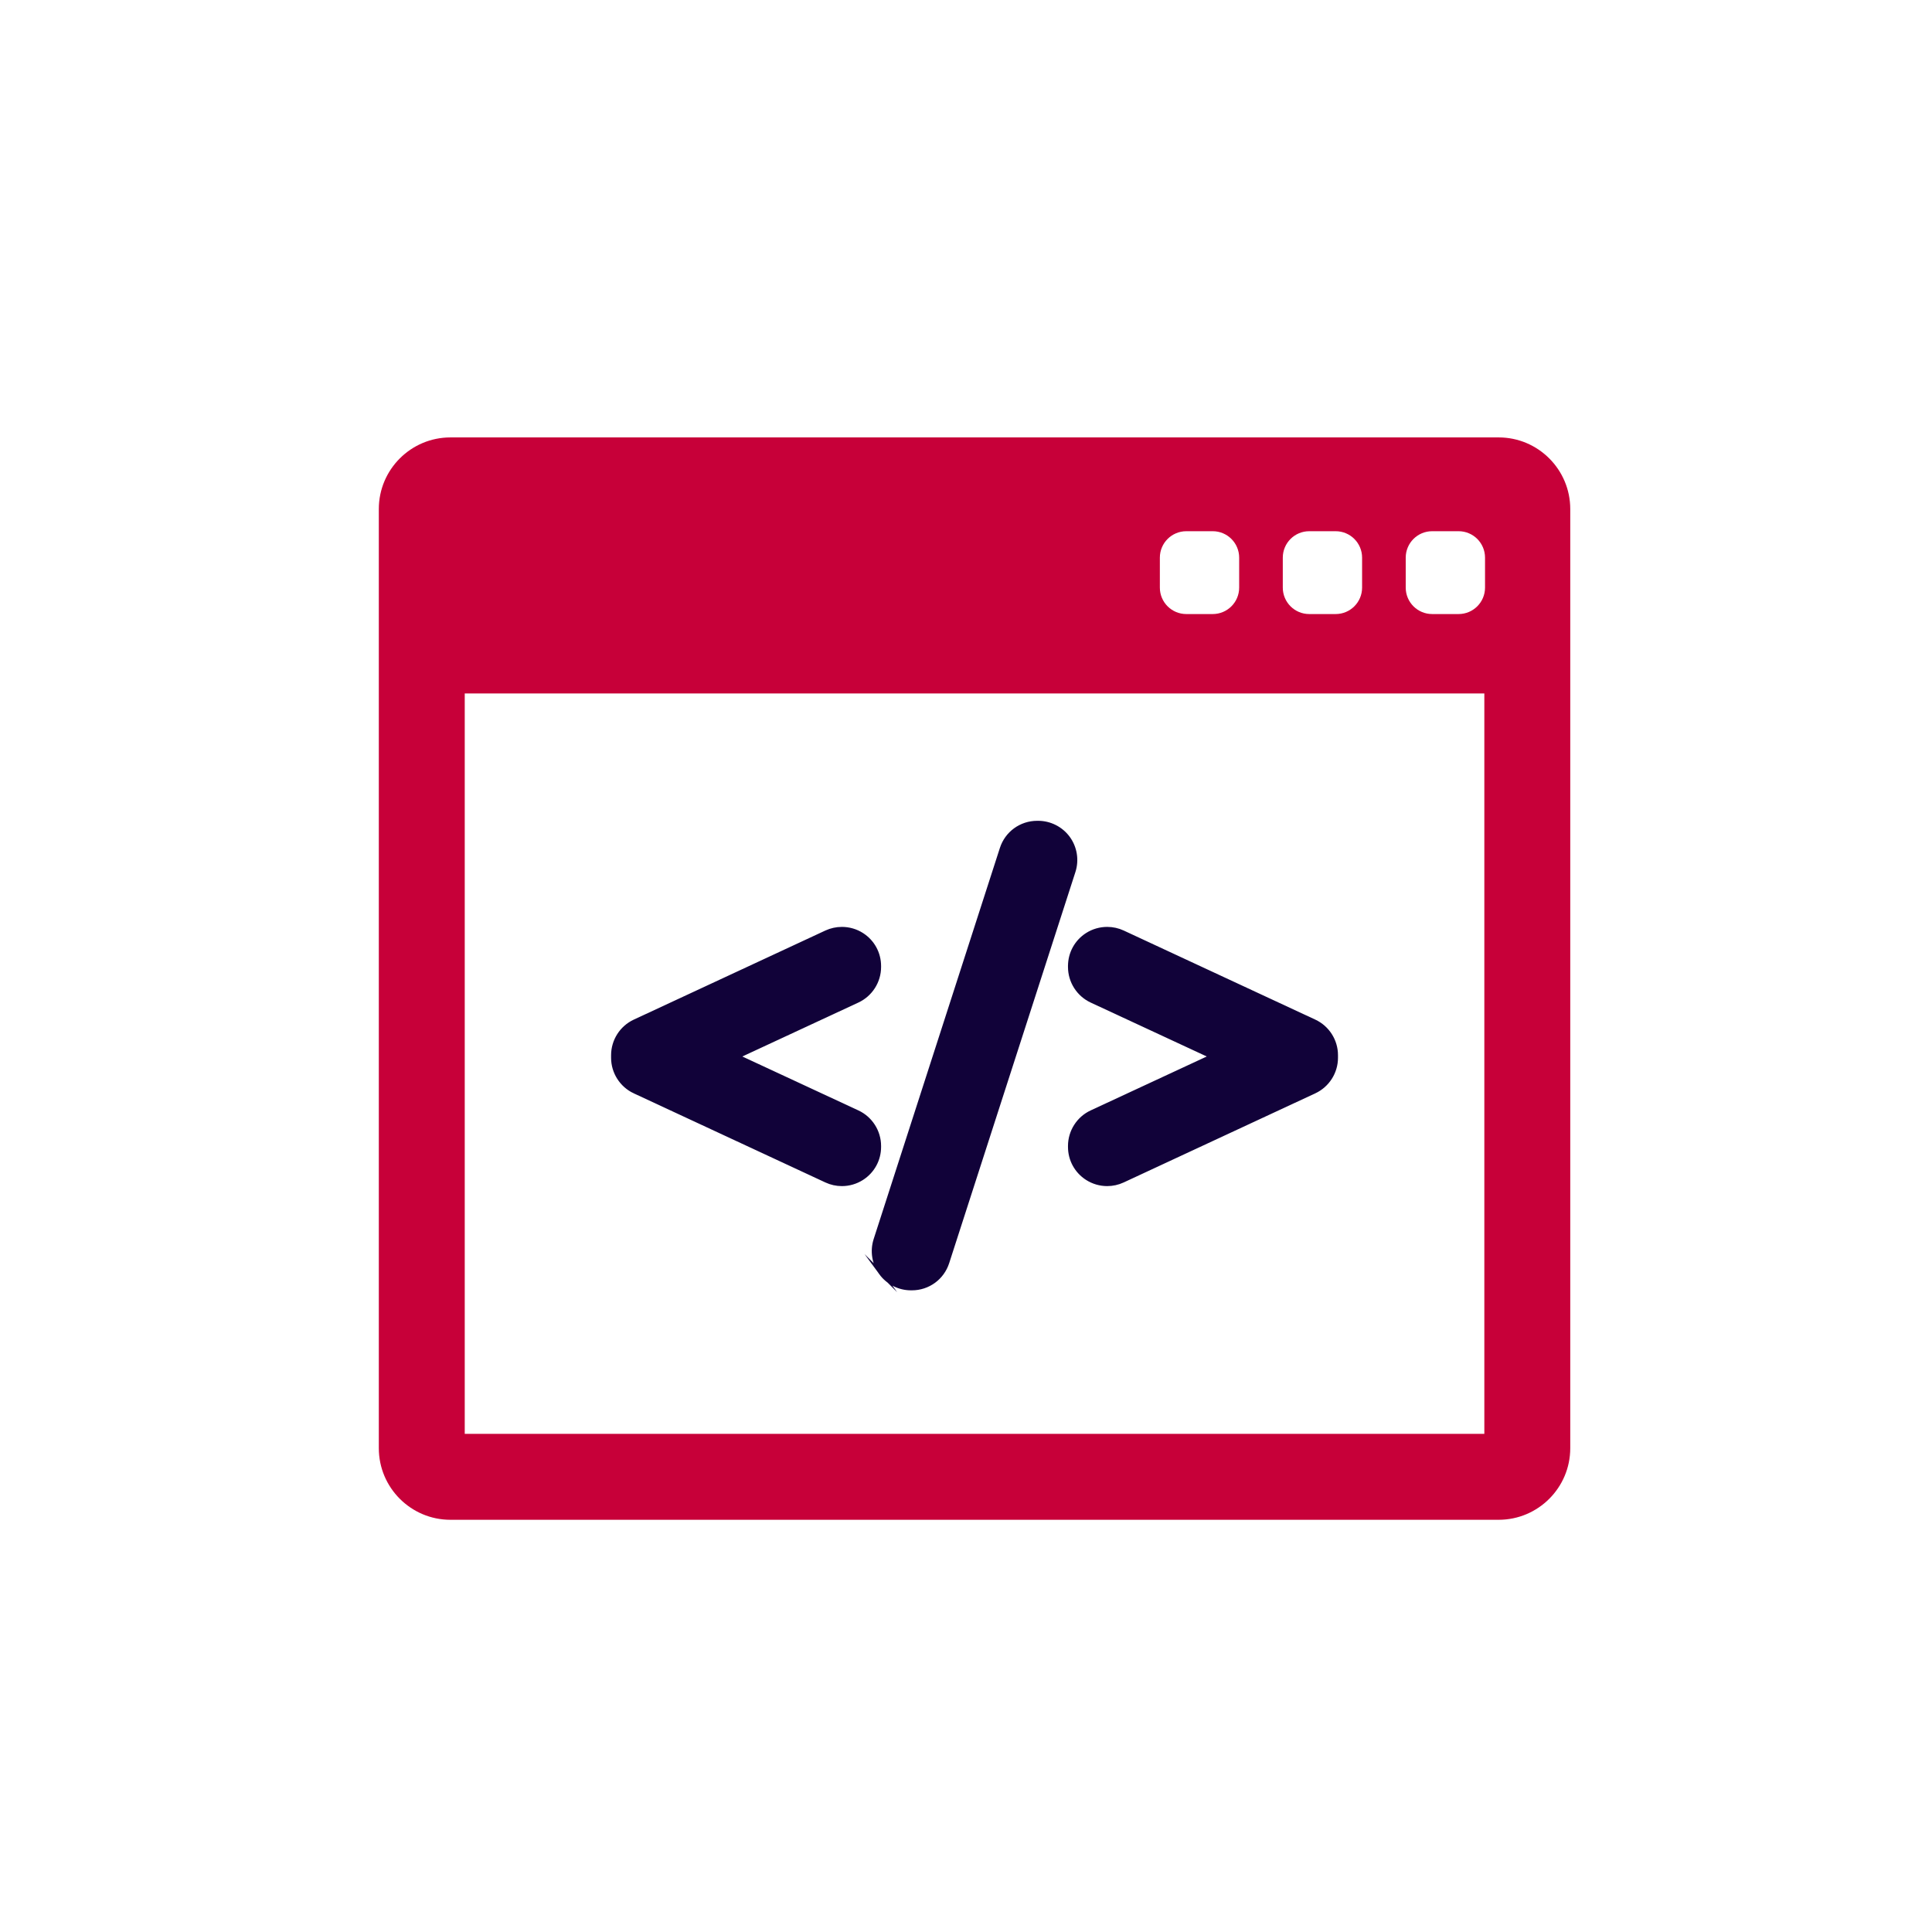<?xml version="1.0" encoding="UTF-8"?>
<!DOCTYPE svg PUBLIC "-//W3C//DTD SVG 1.1//EN" "http://www.w3.org/Graphics/SVG/1.1/DTD/svg11.dtd">
<!-- Creator: CorelDRAW 2018 (64 Bit Versão de avaliação) -->
<svg xmlns="http://www.w3.org/2000/svg" xml:space="preserve" width="100mm" height="100mm" version="1.1" style="shape-rendering:geometricPrecision; text-rendering:geometricPrecision; image-rendering:optimizeQuality; fill-rule:evenodd; clip-rule:evenodd"
viewBox="0 0 10000 10000"
 xmlns:xlink="http://www.w3.org/1999/xlink">
 <defs>
  <style type="text/css">
   <![CDATA[
    .str0 {stroke:#110239;stroke-width:20;stroke-miterlimit:22.926}
    .fil1 {fill:#110239}
    .fil0 {fill:#C70039}
   ]]>
  </style>
 </defs>
 <g id="Camada_x0020_1">
  <path class="fil0" d="M7757.08 2264.08l-5425.73 0c-204.39,0 -370.59,166.25 -370.59,370.61l0 4861.13c0,204.35 166.2,370.59 370.59,370.59l5425.74 -0.01c204.32,0 370.53,-166.24 370.53,-370.59l0 -4861.12c0.05,-204.34 -166.22,-370.61 -370.54,-370.61zm-1117.38 622.32c0,-75.57 61.26,-136.85 136.82,-136.85l136.85 0c75.6,0 136.81,61.26 136.81,136.85l0 155.09c0,75.58 -61.26,136.84 -136.81,136.84l-136.85 0c-75.56,0 -136.82,-61.26 -136.82,-136.84l0 -155.09zm-636.32 0c0,-75.57 61.3,-136.85 136.86,-136.85l136.81 0c75.56,0 136.85,61.26 136.85,136.85l0 155.09c0,75.58 -61.29,136.84 -136.85,136.84l-136.81 0c-75.56,0 -136.86,-61.26 -136.86,-136.84l0 -155.09zm1679.52 4535.27l-5277.43 0 0 -3832.28 5277.43 0 0 3832.28 0 0zm3.6 -4380.18c0,75.58 -61.26,136.84 -136.81,136.84l-136.85 0c-75.62,0 -136.84,-61.26 -136.84,-136.84l0 -155.09c0,-75.57 61.26,-136.85 136.84,-136.85l136.85 0c75.57,0 136.81,61.26 136.81,136.85l0 155.09z"/>
  <path class="fil1 str0" d="M3284.51 5650.05l991.96 461.29c25.65,11.88 52.95,17.9 81.17,17.9 36.77,0 72.6,-10.44 103.75,-30.26 55.78,-35.64 89.09,-96.39 89.09,-162.49l0 -5.07c0,-74.72 -43.79,-143.34 -111.58,-174.82l-620.4 -288.25 620.4 -288.3c67.79,-31.51 111.58,-100.11 111.58,-174.81l0 -5.01c0,-66.2 -33.32,-126.98 -89.09,-162.5 -30.83,-19.7 -66.76,-30.12 -103.86,-30.12 -27.98,0 -56.03,6.15 -81.14,17.81l-991.89 461.25c-67.73,31.51 -111.48,100.14 -111.48,174.81l0 13.78c-0.02,74.55 43.71,143.16 111.49,174.79z"/>
  <path class="fil1 str0" d="M4559.32 6589.62c36.18,49.52 94.38,79.09 155.67,79.09l4.97 0c84.16,0 157.89,-53.87 183.53,-133.92l653.43 -2024.69c18.75,-58.43 8.35,-122.93 -27.85,-172.54 -36.18,-49.53 -94.37,-79.1 -155.68,-79.1l-4.96 0.01c-84.19,0 -157.99,53.85 -183.64,133.91l-653.49 2024.84c-18.6,58.51 -8.13,122.92 28.02,172.4z"/>
  <path class="fil1 str0" d="M5537.89 5005.23c0,74.61 43.76,143.24 111.57,174.91l620.4 288.21 -620.4 288.22c-67.78,31.51 -111.57,100.14 -111.57,174.82l0 5.07c0,66.12 33.29,126.86 89.13,162.52 31.04,19.78 66.89,30.26 103.7,30.26 28.2,0 55.48,-6.02 81.3,-17.96l991.89 -461.28c67.73,-31.59 111.49,-100.19 111.49,-174.77l0 -13.79c0,-74.66 -43.76,-143.29 -111.56,-174.81l-991.89 -461.24c-25.02,-11.64 -53.03,-17.78 -81.01,-17.78 -37.03,0 -73.01,10.39 -103.84,30.06 -55.84,35.59 -89.16,96.35 -89.16,162.55l0 4.99 -0.05 0 0 0.02z"/>
  <g id="_1799914785936">
  </g>
  <g id="_1799914786096">
  </g>
  <g id="_1799914786544">
  </g>
  <g id="_1799914786288">
  </g>
  <g id="_1799914784688">
  </g>
  <g id="_1799914783280">
  </g>
  <g id="_1799914783728">
  </g>
  <g id="_1799914784240">
  </g>
  <g id="_1799914782576">
  </g>
  <g id="_1799914782960">
  </g>
  <g id="_1799914782864">
  </g>
  <g id="_1799914782000">
  </g>
  <g id="_1799914782736">
  </g>
  <g id="_1799914780016">
  </g>
  <g id="_1799914779728">
  </g>
  <g id="_1799914779632">
  </g>
  <g id="_1799914780496">
  </g>
  <g id="_1799914777360">
  </g>
  <g id="_1799914778000">
  </g>
  <g id="_1799914778960">
  </g>
  <g id="_1799914778160">
  </g>
  <g id="_1799914778352">
  </g>
  <g id="_1799914776240">
  </g>
  <g id="_1799914775760">
  </g>
  <g id="_1799914775536">
  </g>
  <g id="_1799914776752">
  </g>
  <g id="_1799914774192">
  </g>
  <g id="_1799914774832">
  </g>
  <g id="_1799914773840">
  </g>
  <g id="_1799914773456">
  </g>
 </g>
</svg>
